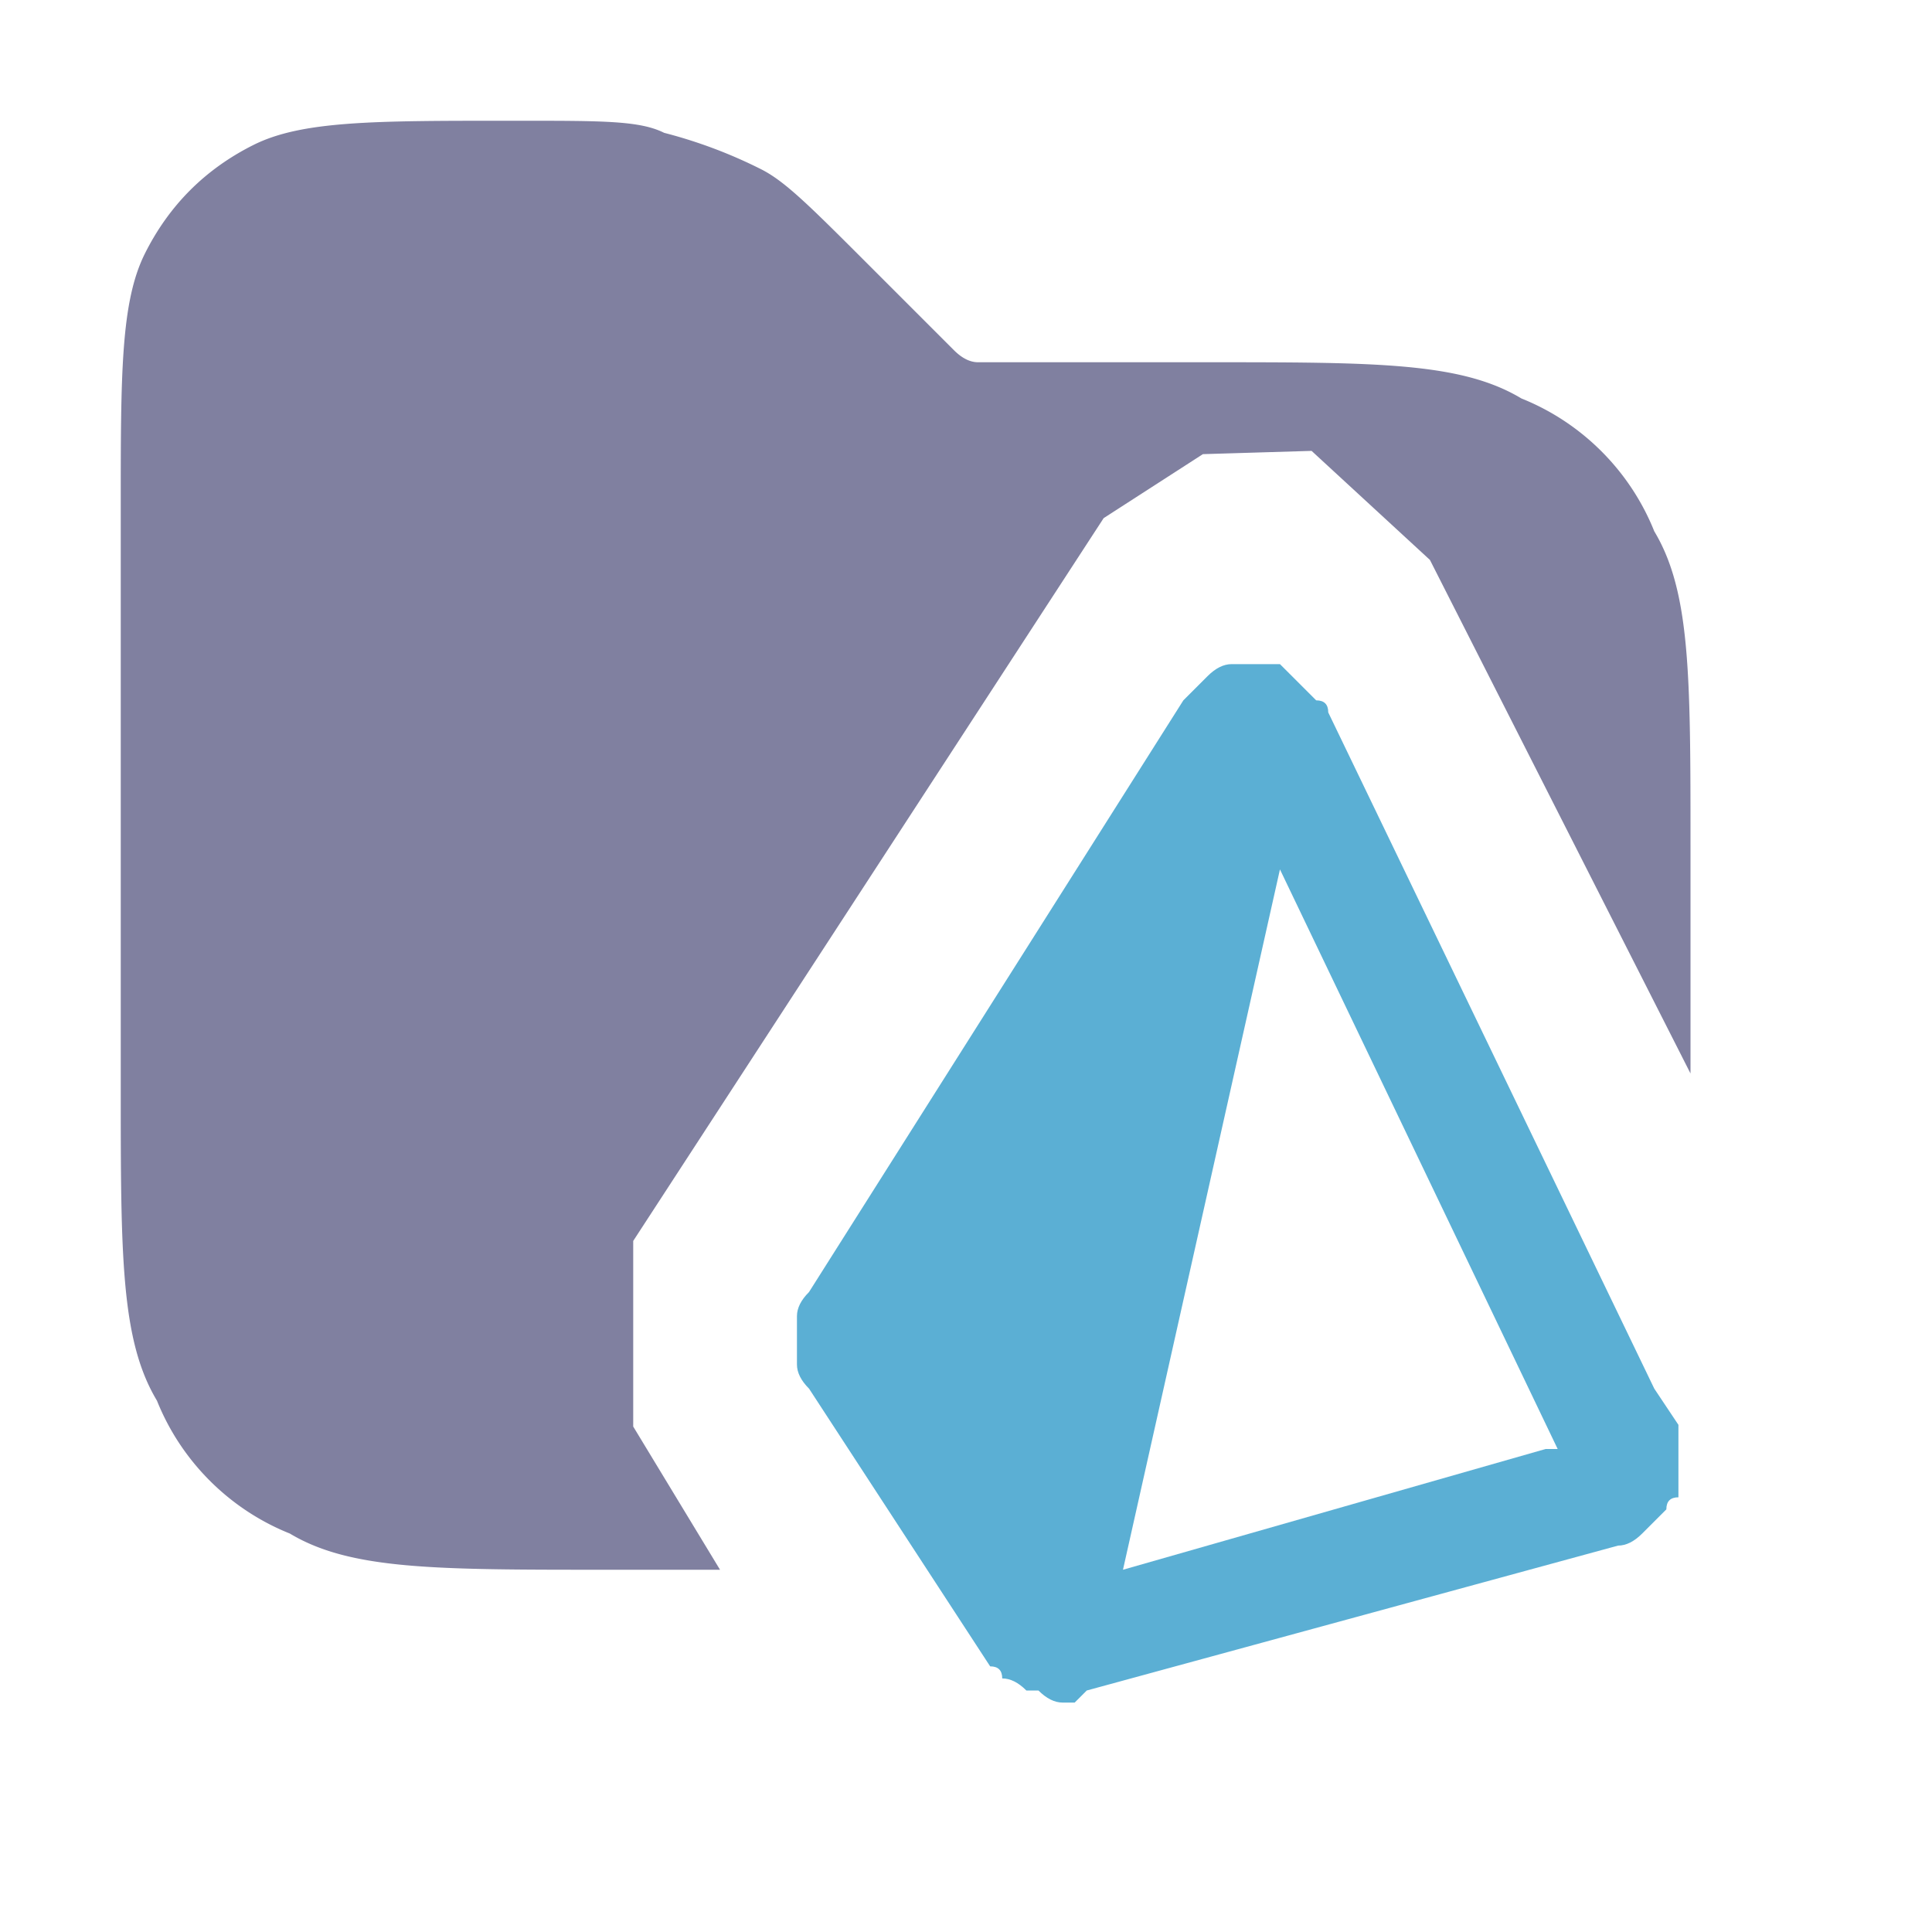 <svg xmlns="http://www.w3.org/2000/svg" width="16" height="16" version="1.2"><path d="M4.2 1c-1.1 0-1.7 0-2.1.2q-.6.3-.9.9c-.2.4-.2 1-.2 2.1V9c0 1.4 0 2.1.3 2.6.2.5.6.9 1.1 1.1.5.3 1.2.3 2.6.3h.963l-.719-1.186v-1.537L9.14 4.291l.822-.53.9-.027.98.903L14 8.89V7c0-1.4 0-2.1-.3-2.6-.2-.5-.6-.9-1.1-1.1C12.1 3 11.4 3 10 3H8.1q-.1 0-.2-.1l-.1-.1-.6-.6c-.5-.5-.7-.7-.9-.8a4 4 0 0 0-.8-.3C5.3 1 5 1 4.3 1z" style="fill:#8080a0"/><path d="m13.9 11.8-.2-.3L11 5.9q0-.1-.1-.1l-.2-.2-.1-.1h-.4q-.1 0-.2.1l-.1.1-.1.1-3.1 4.9q-.1.1-.1.2v.4q0 .1.1.2l1.5 2.3q.1 0 .1.1.1 0 .2.1h.1q.1.1.2.1h.1L9 14l4.4-1.2q.1 0 .2-.1l.1-.1.1-.1q0-.1.1-.1zm-1.1.2-3.5 1 1.3-5.8 2.3 4.8z" style="fill:#5bafd4"/></svg>